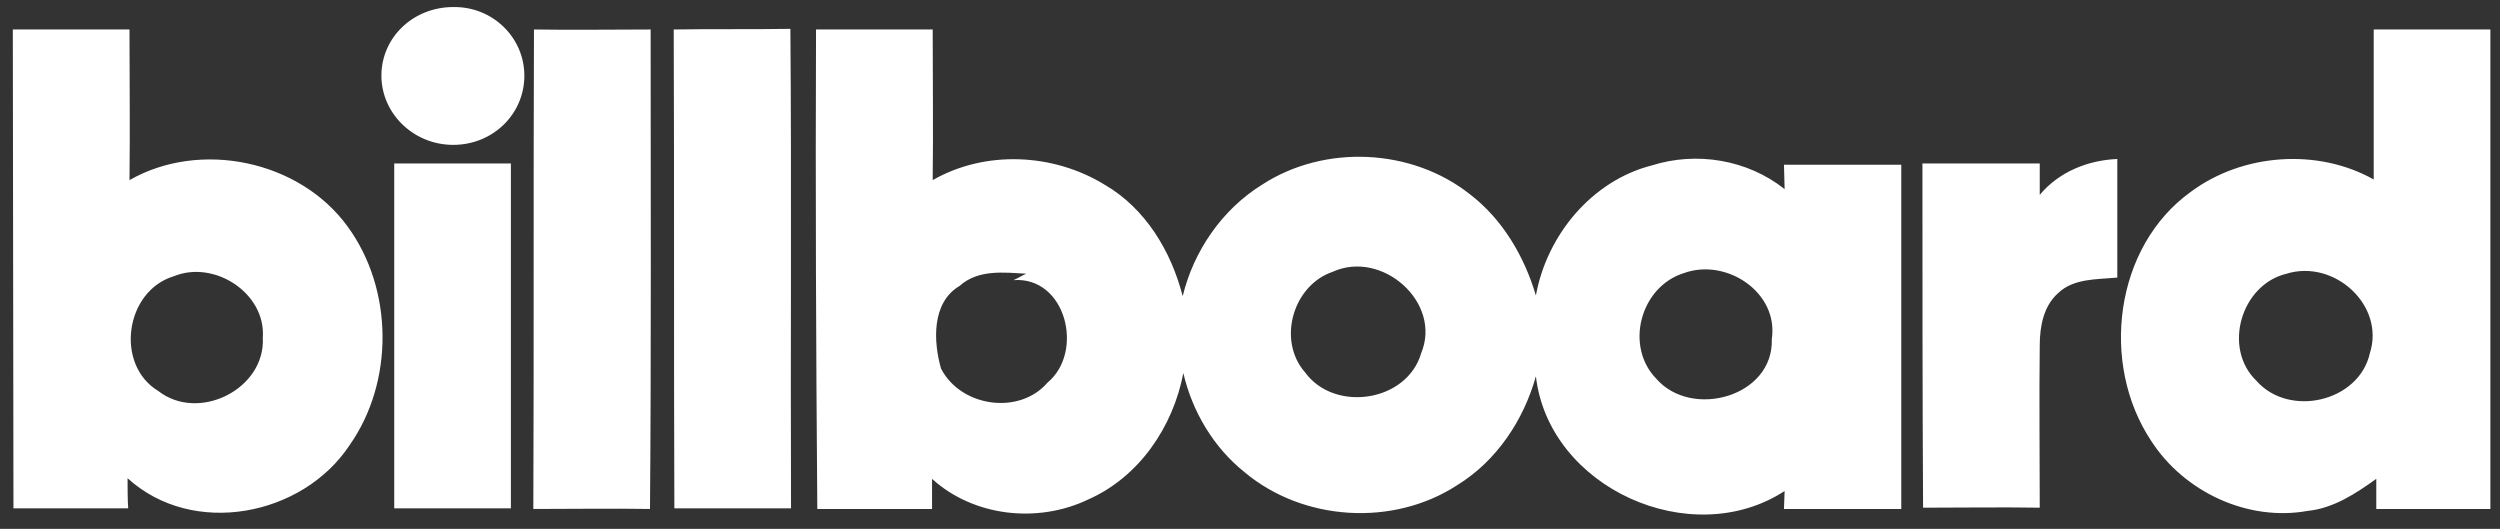 <svg width="156" height="33" viewBox="0 0 156 33" fill="none" xmlns="http://www.w3.org/2000/svg">
<rect x="0" y="0" width="156" height="33" fill="#333333" stroke="none"/>
<path d="M27.64 0.68H29.04C31.68 1.16 33.32 4.24 32 6.64C30.64 9.48 26.08 9.56 24.6 6.8C23.04 4.36 24.8 1.04 27.64 0.68ZM33.32 1.84C35.76 1.88 38.16 1.84 40.6 1.84C40.6 11.8 40.64 21.76 40.56 31.76C38.12 31.72 35.72 31.76 33.28 31.76C33.32 21.76 33.28 11.8 33.32 1.84ZM42.04 1.84C44.44 1.8 46.88 1.84 49.32 1.8C49.4 11.76 49.32 21.72 49.36 31.72C46.92 31.72 44.52 31.72 42.08 31.72C42.04 21.76 42.08 11.8 42.04 1.84ZM50.92 1.84C53.36 1.84 55.8 1.84 58.2 1.84C58.2 4.96 58.24 8.12 58.2 11.24C61.48 9.36 65.72 9.56 68.92 11.52C71.48 13 73.08 15.68 73.8 18.48C74.48 15.68 76.24 13.08 78.76 11.52C82.64 9 88.08 9.24 91.72 12.12C93.76 13.68 95.12 16 95.84 18.44C96.52 14.68 99.32 11.28 103.08 10.32C105.88 9.44 109.04 9.96 111.36 11.8C111.36 11.4 111.32 10.64 111.32 10.28C113.76 10.28 116.2 10.28 118.64 10.28C118.64 17.44 118.64 24.6 118.64 31.76C116.2 31.76 113.76 31.76 111.32 31.76C111.32 31.48 111.36 30.92 111.36 30.64C105.52 34.44 96.64 30.44 95.84 23.48C95.08 26.2 93.4 28.76 90.92 30.28C86.92 32.88 81.32 32.52 77.68 29.48C75.72 27.92 74.4 25.68 73.84 23.28C73.2 26.64 71.08 29.76 67.92 31.16C64.76 32.68 60.76 32.24 58.16 29.88C58.16 30.48 58.16 31.12 58.16 31.76C55.76 31.76 53.36 31.76 51 31.76C50.92 21.76 50.88 11.8 50.92 1.84ZM59.88 17.84C58.12 18.88 58.24 21.32 58.72 23C59.96 25.4 63.6 25.92 65.36 23.88C67.68 21.96 66.52 17.24 63.24 17.48C63.52 17.36 63.76 17.2 64.04 17.08C62.64 17 61.04 16.8 59.88 17.84ZM83.16 16.96C80.68 17.8 79.68 21.24 81.44 23.24C83.28 25.76 87.8 25.08 88.68 22.04C90 18.88 86.24 15.56 83.16 16.96ZM105.08 17.04C102.36 17.88 101.36 21.6 103.36 23.64C105.56 26.16 110.68 24.76 110.56 21.16C111 18.24 107.72 16.08 105.08 17.04ZM0.8 1.84C3.2 1.84 5.64 1.84 8.08 1.84C8.08 4.96 8.12 8.08 8.08 11.24C12.48 8.72 18.68 10 21.68 14.12C24.56 18.04 24.6 23.84 21.8 27.8C18.88 32.2 12.04 33.56 7.96 29.84C7.96 30.28 7.96 31.24 8 31.72C5.6 31.72 3.24 31.72 0.84 31.72L0.8 1.84ZM10.84 17.24C7.8 18.16 7.16 22.76 9.88 24.4C12.4 26.36 16.56 24.28 16.4 21.08C16.6 18.28 13.36 16.2 10.84 17.24ZM148.12 1.84C150.52 1.84 152.96 1.84 155.4 1.84V31.76C153.04 31.76 150.64 31.76 148.28 31.76C148.28 31.32 148.28 30.36 148.28 29.88C147 30.8 145.6 31.72 144 31.88C140.24 32.56 136.28 30.68 134.24 27.52C131.04 22.72 131.92 15.4 136.72 11.96C139.96 9.56 144.64 9.24 148.12 11.2C148.12 8.08 148.12 4.96 148.12 1.84ZM142.68 17.08C139.84 17.76 138.68 21.72 140.8 23.76C142.84 26.08 147.2 25.08 147.88 22.04C148.84 19.04 145.64 16.16 142.68 17.08ZM24.6 10.2C27.04 10.2 29.48 10.2 31.88 10.2C31.88 17.36 31.88 24.56 31.88 31.72C29.44 31.72 27.04 31.72 24.6 31.72C24.6 24.56 24.6 17.4 24.6 10.2ZM119.96 10.2C122.4 10.2 124.84 10.2 127.28 10.2C127.28 10.68 127.28 11.68 127.28 12.16C128.48 10.72 130.28 10 132.12 9.92C132.12 12.4 132.12 14.88 132.12 17.32C130.88 17.44 129.4 17.36 128.44 18.28C127.52 19.08 127.28 20.36 127.28 21.56C127.24 24.96 127.28 28.32 127.28 31.68C124.84 31.64 122.44 31.68 120 31.68C119.96 24.52 119.96 17.4 119.96 10.2ZM32.72 4.72C32.72 7.12 30.76 9.04 28.28 9.04C25.8 9.04 23.8 7.08 23.8 4.72C23.8 2.32 25.8 0.44 28.28 0.44C30.76 0.4 32.72 2.36 32.72 4.72Z" fill="white"/>
</svg>

